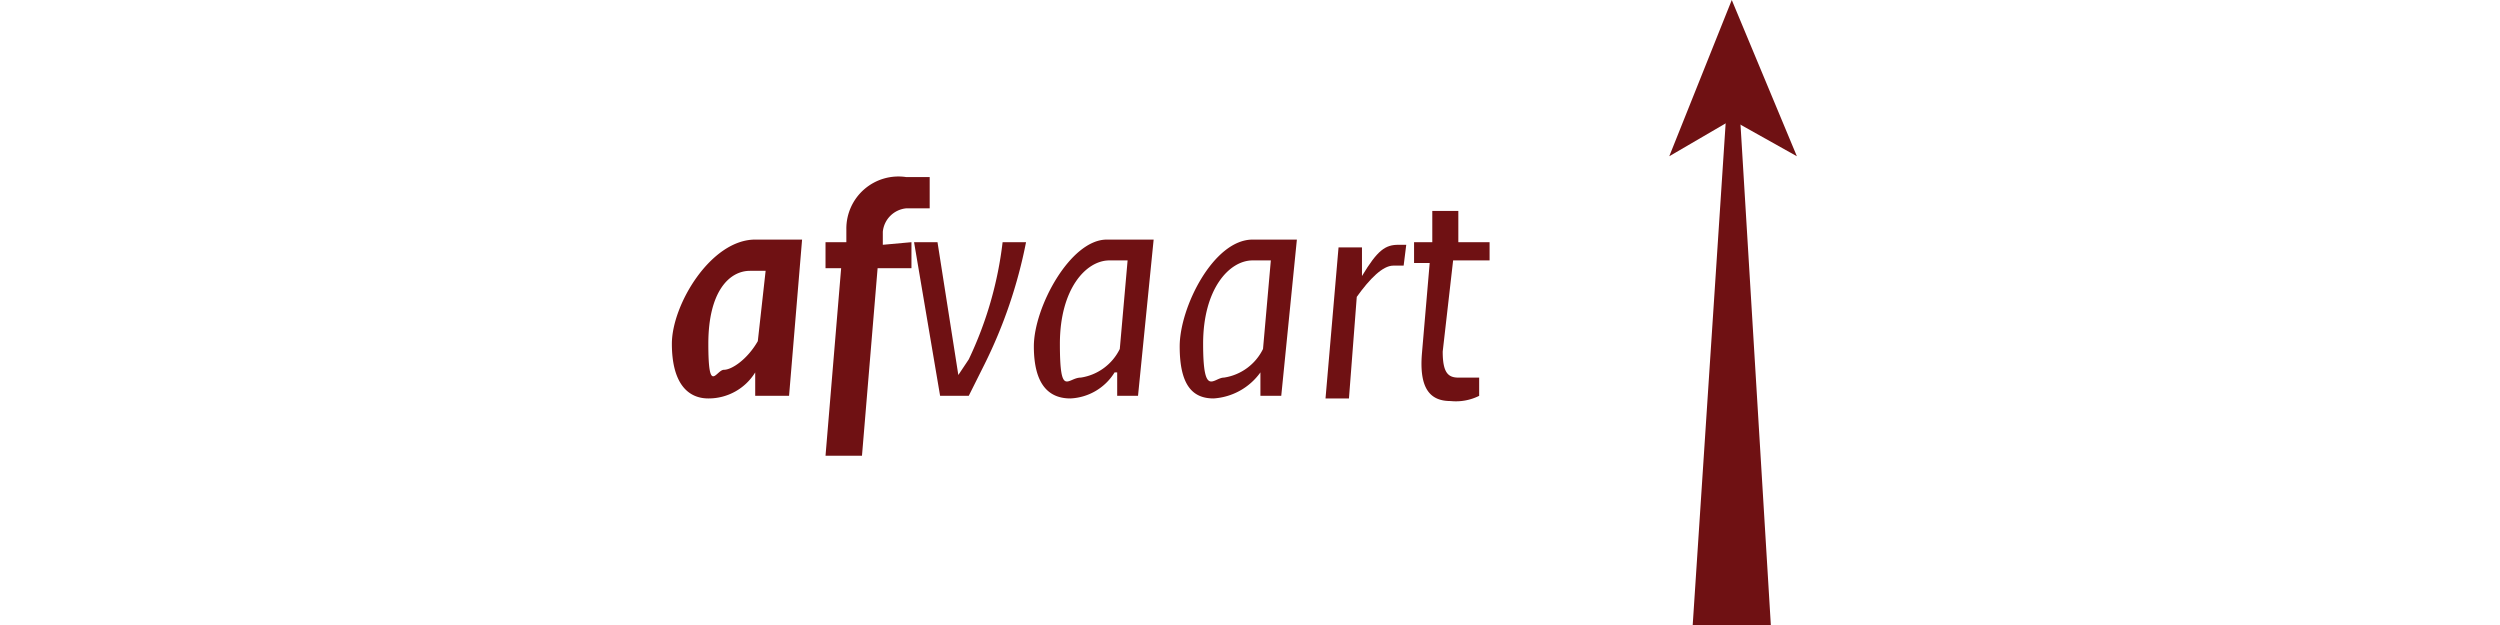 <svg id="8fe40a96-66b3-40b3-b5de-629eb13d7353" data-name="Layer 1" xmlns="http://www.w3.org/2000/svg" viewBox="0 0 96 24">
  <title>afvaart-omhoog</title>
  <g>
    <g>
      <path d="M30.8,9.2l-.5,6H29v-.9H29a2.1,2.1,0,0,1-1.8,1c-.8,0-1.4-.6-1.4-2.1s1.5-4,3.2-4h1.8Zm-1.4,1.2h-.6c-.8,0-1.6.8-1.6,2.8s.3,1,.6,1,.9-.4,1.3-1.1Z" fill="#6f1113"/>
      <path d="M35,9.3v1H33.7l-.6,7.2H31.7l.6-7.2h-.6v-1h.8V8.8a2,2,0,0,1,2.3-2h.9V8h-.9a1,1,0,0,0-.9.9v.5Z" fill="#6f1113"/>
      <path d="M35.1,9.3H36l.8,5.1h0l.4-.6a14.3,14.3,0,0,0,1.3-4.5h.9A18.5,18.5,0,0,1,37.8,14l-.6,1.2H36.1Z" fill="#6f1113"/>
      <path d="M44.3,9.2l-.6,6h-.8v-.9h-.1a2.1,2.1,0,0,1-1.7,1c-.8,0-1.4-.5-1.4-2s1.4-4.1,2.8-4.1h1.7Zm-1,.8h-.7c-.9,0-1.9,1.1-1.9,3.2s.3,1.3.8,1.3A2,2,0,0,0,43,13.4Z" fill="#6f1113"/>
      <path d="M49.8,9.2l-.6,6h-.8v-.9h0a2.4,2.4,0,0,1-1.8,1c-.8,0-1.3-.5-1.3-2s1.3-4.1,2.8-4.1h1.6Zm-1,.8h-.7c-.9,0-1.9,1.1-1.9,3.2s.4,1.3.8,1.3a2,2,0,0,0,1.5-1.1Z" fill="#6f1113"/>
      <path d="M53.9,10.2h-.4c-.4,0-.9.5-1.4,1.2l-.3,3.9h-.9l.5-5.8h.9v1.1h0c.6-1,.9-1.2,1.4-1.2H54Z" fill="#6f1113"/>
      <path d="M54.3,9.3H55V8.1H56V9.3h1.2V10H55.8l-.4,3.5c0,.8.2,1,.6,1h.8v.7a2,2,0,0,1-1.1.2c-.8,0-1.2-.5-1.1-1.8l.3-3.5h-.6Z" fill="#6f1113"/>
    </g>
    <g>
      <polygon points="65 24 66.3 4.2 66.8 4.2 68 24 65 24" fill="#6f1113"/>
      <polygon points="66.5 0 69 6 66.5 4.6 64.1 6 66.5 0" fill="#6f1113"/>
    </g>
  </g>
</svg>
